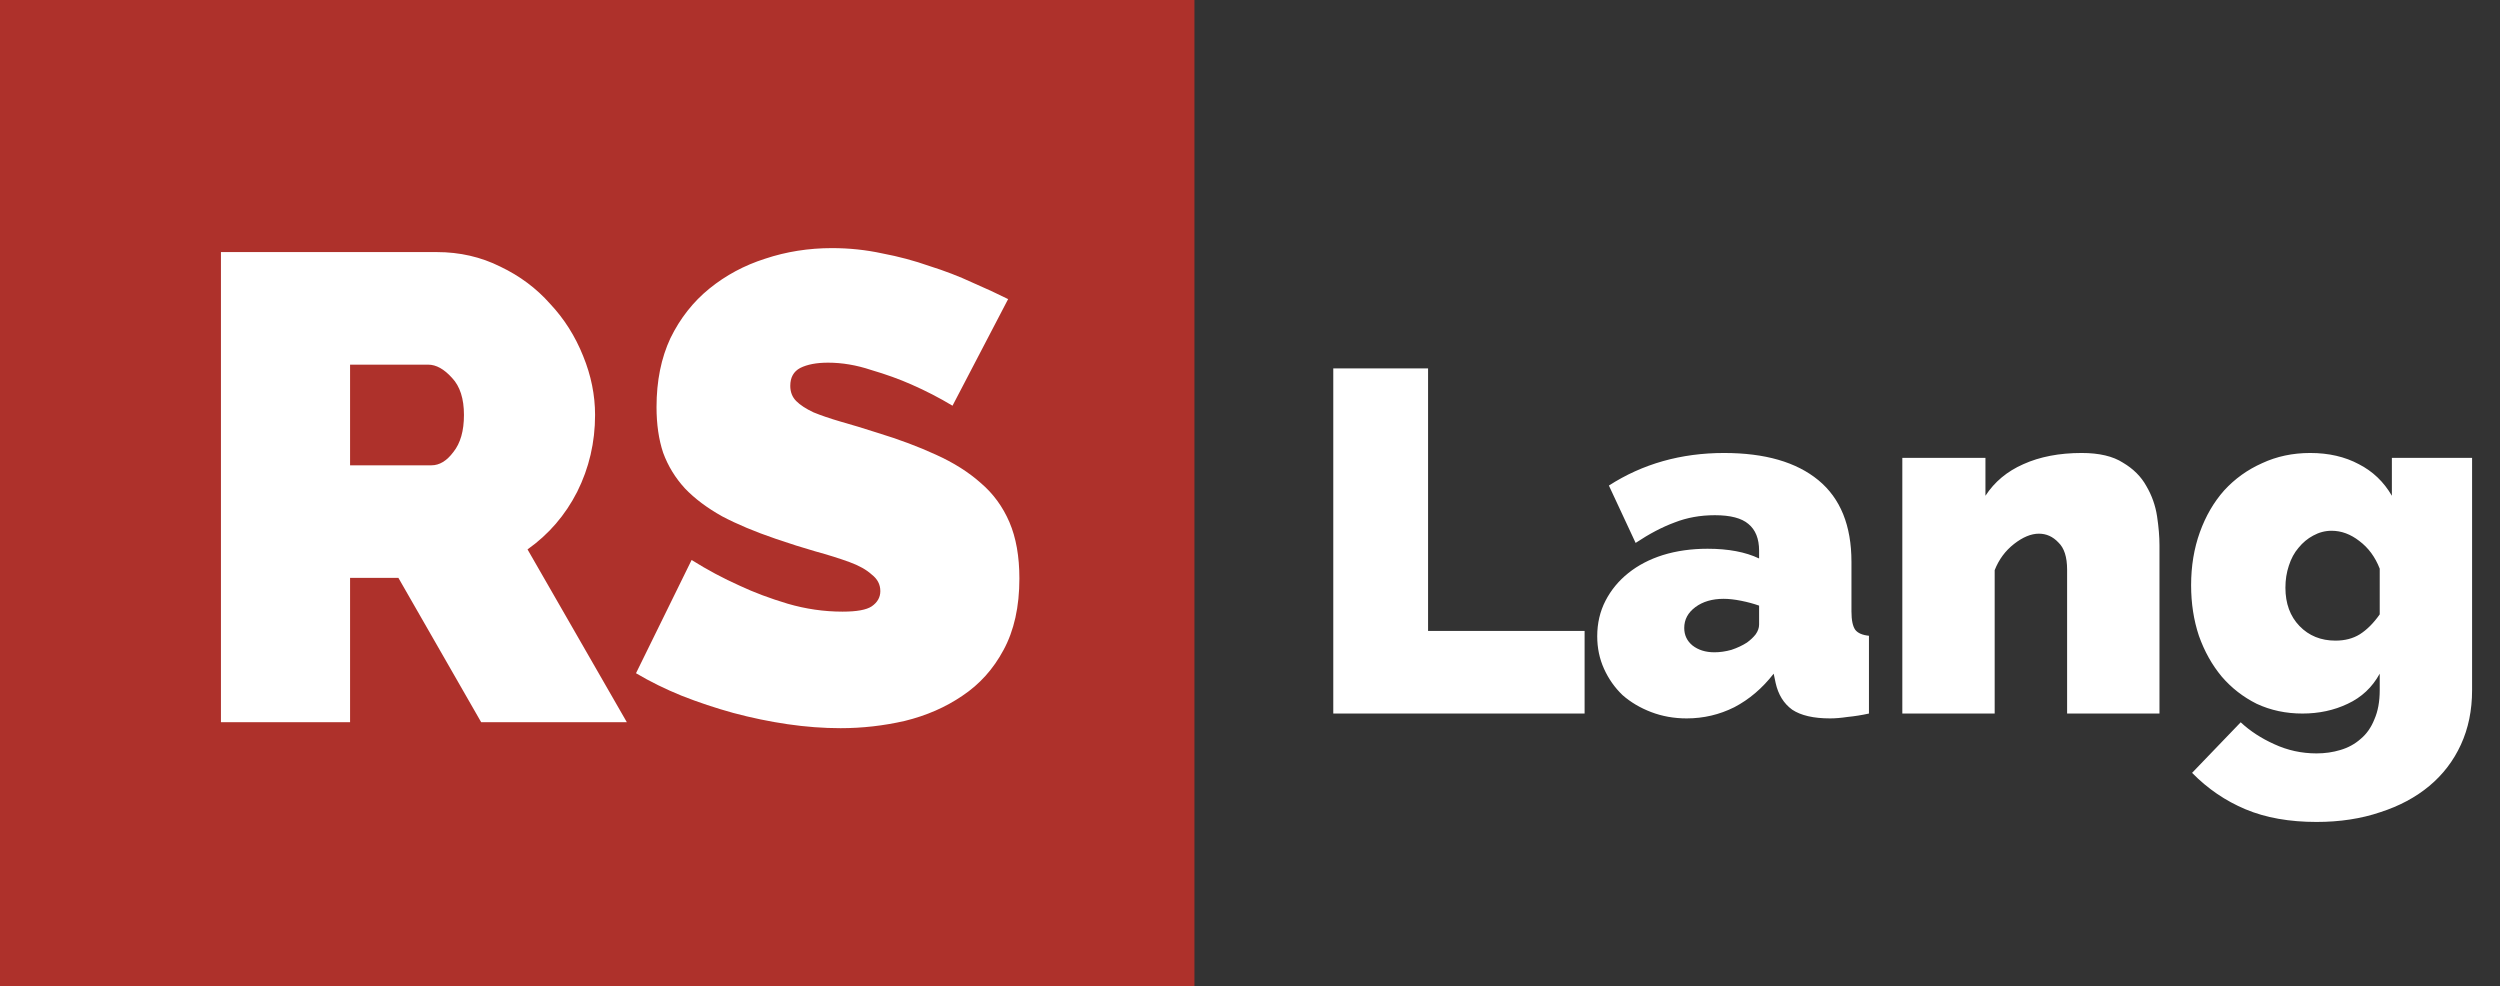 <svg width="180" height="71" viewBox="0 0 180 71" fill="none" xmlns="http://www.w3.org/2000/svg">
<rect x="0" y="0" width="180" height="71" fill="#333333" stroke="none"/>
<path d="M95.996 51.375V26.525H102.821V45.425H114.091V51.375H95.996ZM121.44 51.725C120.53 51.725 119.678 51.573 118.885 51.27C118.092 50.967 117.403 50.558 116.82 50.045C116.26 49.508 115.817 48.878 115.49 48.155C115.163 47.432 115 46.65 115 45.81C115 44.877 115.198 44.025 115.595 43.255C115.992 42.485 116.54 41.82 117.24 41.26C117.94 40.7 118.768 40.268 119.725 39.965C120.705 39.662 121.778 39.51 122.945 39.51C124.438 39.51 125.675 39.743 126.655 40.21V39.65C126.655 38.787 126.398 38.145 125.885 37.725C125.395 37.305 124.59 37.095 123.47 37.095C122.42 37.095 121.452 37.27 120.565 37.62C119.678 37.947 118.745 38.437 117.765 39.09L115.84 34.96C118.267 33.397 121.032 32.615 124.135 32.615C127.075 32.615 129.338 33.268 130.925 34.575C132.512 35.882 133.305 37.842 133.305 40.455V44.025C133.305 44.655 133.398 45.098 133.585 45.355C133.772 45.588 134.098 45.728 134.565 45.775V51.375C134.028 51.492 133.515 51.573 133.025 51.62C132.558 51.69 132.138 51.725 131.765 51.725C130.575 51.725 129.665 51.515 129.035 51.095C128.428 50.652 128.032 50.01 127.845 49.17L127.705 48.505C126.888 49.555 125.943 50.36 124.87 50.92C123.797 51.457 122.653 51.725 121.44 51.725ZM123.435 46.965C123.832 46.965 124.24 46.907 124.66 46.79C125.08 46.65 125.453 46.475 125.78 46.265C126.037 46.078 126.247 45.88 126.41 45.67C126.573 45.437 126.655 45.203 126.655 44.97V43.605C126.258 43.465 125.827 43.348 125.36 43.255C124.893 43.162 124.473 43.115 124.1 43.115C123.283 43.115 122.607 43.313 122.07 43.71C121.533 44.107 121.265 44.608 121.265 45.215C121.265 45.728 121.463 46.148 121.86 46.475C122.28 46.802 122.805 46.965 123.435 46.965ZM155.482 51.375H148.832V41.015C148.832 40.105 148.622 39.452 148.202 39.055C147.805 38.635 147.339 38.425 146.802 38.425C146.242 38.425 145.647 38.67 145.017 39.16C144.387 39.65 143.92 40.28 143.617 41.05V51.375H136.967V32.965H142.952V35.695C143.605 34.692 144.515 33.933 145.682 33.42C146.872 32.883 148.272 32.615 149.882 32.615C151.142 32.615 152.134 32.848 152.857 33.315C153.604 33.758 154.164 34.318 154.537 34.995C154.934 35.672 155.19 36.395 155.307 37.165C155.424 37.935 155.482 38.635 155.482 39.265V51.375ZM165.775 51.375C164.585 51.375 163.489 51.142 162.485 50.675C161.505 50.185 160.665 49.532 159.965 48.715C159.265 47.875 158.717 46.895 158.32 45.775C157.947 44.655 157.76 43.442 157.76 42.135C157.76 40.758 157.97 39.487 158.39 38.32C158.81 37.153 159.394 36.15 160.14 35.31C160.91 34.47 161.82 33.817 162.87 33.35C163.92 32.86 165.075 32.615 166.335 32.615C167.665 32.615 168.832 32.883 169.835 33.42C170.839 33.933 171.632 34.692 172.215 35.695V32.965H177.99V49.695C177.99 51.142 177.722 52.448 177.185 53.615C176.649 54.782 175.89 55.773 174.91 56.59C173.93 57.407 172.752 58.037 171.375 58.48C169.999 58.947 168.47 59.18 166.79 59.18C164.83 59.18 163.127 58.877 161.68 58.27C160.234 57.663 158.95 56.788 157.83 55.645L161.33 52.005C162.007 52.635 162.812 53.16 163.745 53.58C164.702 54.023 165.717 54.245 166.79 54.245C167.397 54.245 167.969 54.163 168.505 54C169.065 53.837 169.555 53.568 169.975 53.195C170.395 52.845 170.722 52.378 170.955 51.795C171.212 51.212 171.34 50.512 171.34 49.695V48.505C170.804 49.485 170.034 50.208 169.03 50.675C168.05 51.142 166.965 51.375 165.775 51.375ZM168.155 46.125C168.832 46.125 169.415 45.973 169.905 45.67C170.419 45.343 170.897 44.865 171.34 44.235V40.945C171.014 40.105 170.524 39.44 169.87 38.95C169.24 38.46 168.575 38.215 167.875 38.215C167.409 38.215 166.965 38.332 166.545 38.565C166.149 38.775 165.799 39.067 165.495 39.44C165.192 39.79 164.959 40.222 164.795 40.735C164.632 41.225 164.55 41.75 164.55 42.31C164.55 43.453 164.889 44.375 165.565 45.075C166.242 45.775 167.105 46.125 168.155 46.125Z" fill="white"/>
<rect width="86" height="71" fill="#AE312B"/>
<path d="M15.908 52V18.15H31.451C33.103 18.15 34.629 18.5 36.027 19.199C37.426 19.866 38.618 20.756 39.603 21.869C40.62 22.95 41.415 24.205 41.987 25.635C42.559 27.034 42.845 28.448 42.845 29.878C42.845 31.849 42.416 33.693 41.558 35.409C40.7 37.093 39.508 38.476 37.982 39.557L45.133 52H34.645L28.685 41.607H25.205V52H15.908ZM25.205 33.502H31.069C31.641 33.502 32.166 33.184 32.642 32.548C33.151 31.913 33.405 31.023 33.405 29.878C33.405 28.702 33.119 27.812 32.547 27.209C31.975 26.573 31.403 26.255 30.831 26.255H25.205V33.502ZM68.581 29.211C67.627 28.639 66.642 28.13 65.625 27.685C64.767 27.304 63.797 26.954 62.717 26.637C61.668 26.287 60.635 26.112 59.618 26.112C58.791 26.112 58.124 26.239 57.615 26.494C57.138 26.748 56.9 27.177 56.9 27.781C56.9 28.226 57.043 28.591 57.329 28.877C57.615 29.163 58.028 29.433 58.569 29.688C59.109 29.91 59.761 30.133 60.523 30.355C61.318 30.578 62.208 30.848 63.193 31.166C64.751 31.642 66.149 32.167 67.389 32.739C68.66 33.311 69.741 33.995 70.631 34.789C71.521 35.552 72.204 36.489 72.681 37.602C73.157 38.714 73.396 40.065 73.396 41.654C73.396 43.688 73.014 45.405 72.252 46.803C71.521 48.17 70.535 49.267 69.296 50.093C68.088 50.919 66.705 51.523 65.148 51.905C63.622 52.254 62.081 52.429 60.523 52.429C59.284 52.429 58.013 52.334 56.709 52.143C55.406 51.952 54.103 51.682 52.8 51.333C51.529 50.983 50.289 50.57 49.081 50.093C47.905 49.616 46.809 49.076 45.792 48.472L49.796 40.319C50.909 41.019 52.069 41.639 53.277 42.179C54.294 42.656 55.438 43.085 56.709 43.466C58.013 43.847 59.331 44.038 60.666 44.038C61.684 44.038 62.383 43.911 62.764 43.657C63.177 43.371 63.384 43.005 63.384 42.56C63.384 42.083 63.177 41.686 62.764 41.368C62.383 41.019 61.843 40.717 61.143 40.462C60.444 40.208 59.633 39.954 58.712 39.7C57.822 39.445 56.868 39.143 55.851 38.794C54.357 38.285 53.07 37.745 51.989 37.173C50.909 36.569 50.019 35.901 49.32 35.17C48.62 34.408 48.096 33.55 47.746 32.596C47.428 31.642 47.27 30.546 47.27 29.306C47.27 27.431 47.603 25.778 48.271 24.348C48.97 22.918 49.908 21.726 51.084 20.772C52.26 19.819 53.594 19.104 55.088 18.627C56.614 18.118 58.219 17.864 59.904 17.864C61.143 17.864 62.351 17.991 63.527 18.246C64.703 18.468 65.831 18.77 66.912 19.151C68.024 19.501 69.057 19.898 70.011 20.343C70.964 20.756 71.823 21.154 72.585 21.535L68.581 29.211Z" fill="white"/>
</svg>
